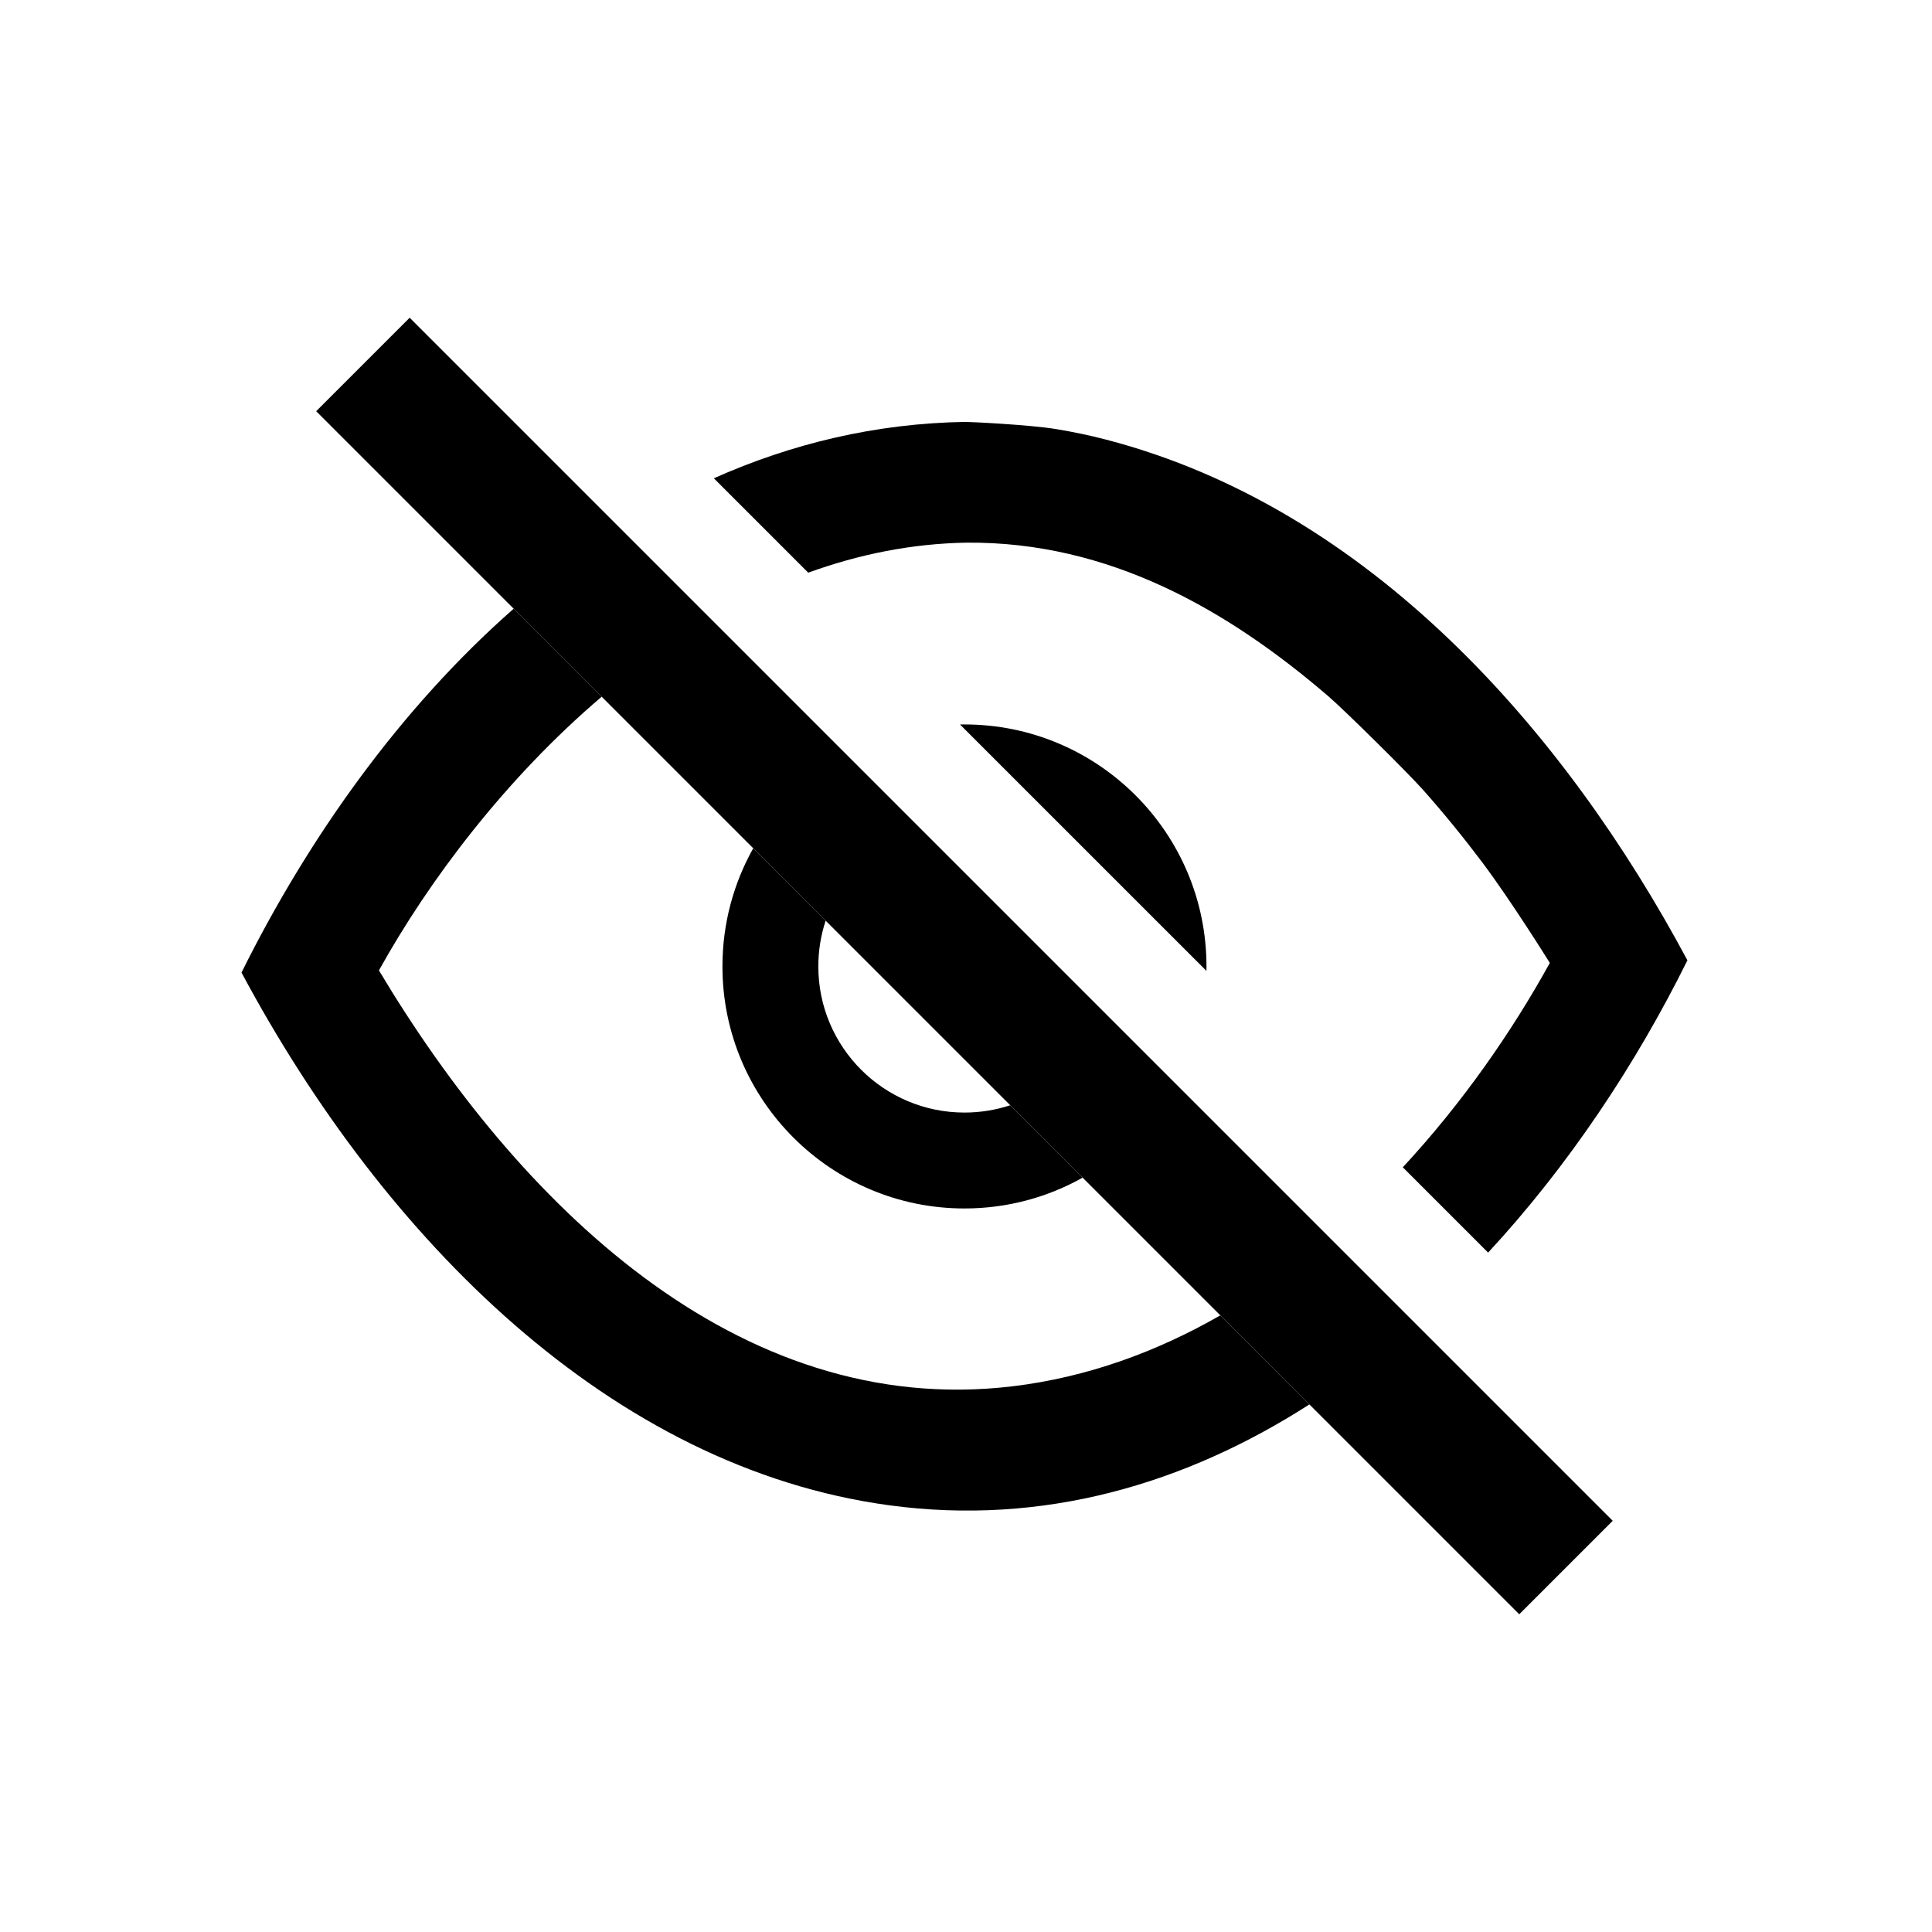 <?xml version="1.0" encoding="UTF-8" standalone="no"?><!DOCTYPE svg PUBLIC "-//W3C//DTD SVG 1.1//EN" "http://www.w3.org/Graphics/SVG/1.1/DTD/svg11.dtd"><svg width="100%" height="100%" viewBox="0 0 64 64" version="1.1" xmlns="http://www.w3.org/2000/svg" xmlns:xlink="http://www.w3.org/1999/xlink" xml:space="preserve" xmlns:serif="http://www.serif.com/" style="fill-rule:evenodd;clip-rule:evenodd;stroke-linejoin:round;stroke-miterlimit:1.414;"><g id="eye-slash"><path d="M13.571,10.525l-3.097,3.097l39.853,39.853l3.097,-3.097l-39.853,-39.853Z"/><path d="M17.017,20.164l2.915,2.915c-3.191,2.717 -5.732,6.099 -7.374,9.058l-0.005,0.01c4.573,7.646 11.829,14.872 20.987,13.776c2.472,-0.296 4.778,-1.141 6.885,-2.35l2.951,2.95c-4.107,2.636 -8.815,4.032 -13.916,3.342c-9.198,-1.244 -16.719,-8.788 -21.46,-17.648c2.225,-4.479 5.271,-8.763 9.017,-12.053Zm6.63,-4.32c2.572,-1.146 5.355,-1.82 8.327,-1.868c0.165,-0.001 2.124,0.093 3.012,0.238c0.557,0.092 1.112,0.207 1.659,0.35c8.725,2.273 15.189,9.649 19.253,17.248c-1.705,3.443 -3.938,6.804 -6.602,9.682l-2.826,-2.826c1.967,-2.121 3.607,-4.48 4.87,-6.77c0,0 -1.27,-2.042 -2.233,-3.324c-0.619,-0.824 -1.27,-1.624 -1.954,-2.395c-0.54,-0.608 -2.637,-2.673 -3.136,-3.103c-3.348,-2.879 -7.279,-5.138 -11.995,-5.1c-1.825,0.03 -3.581,0.389 -5.248,0.995l-3.127,-3.127Z" style="fill-rule:nonzero;"/><path d="M24.952,28.1l2.399,2.398c-0.158,0.477 -0.243,0.987 -0.243,1.517c0,2.671 2.169,4.84 4.841,4.84c0.529,0 1.039,-0.085 1.516,-0.242l2.399,2.398c-1.158,0.65 -2.494,1.021 -3.915,1.021c-4.425,0 -8.017,-3.593 -8.017,-8.017c0,-1.422 0.37,-2.757 1.02,-3.915Zm6.849,-4.101c0.049,-0.001 0.099,-0.001 0.148,-0.001c4.425,0 8.017,3.592 8.017,8.017c0,0.049 0,0.098 -0.001,0.147l-8.164,-8.163Z"/></g></svg>